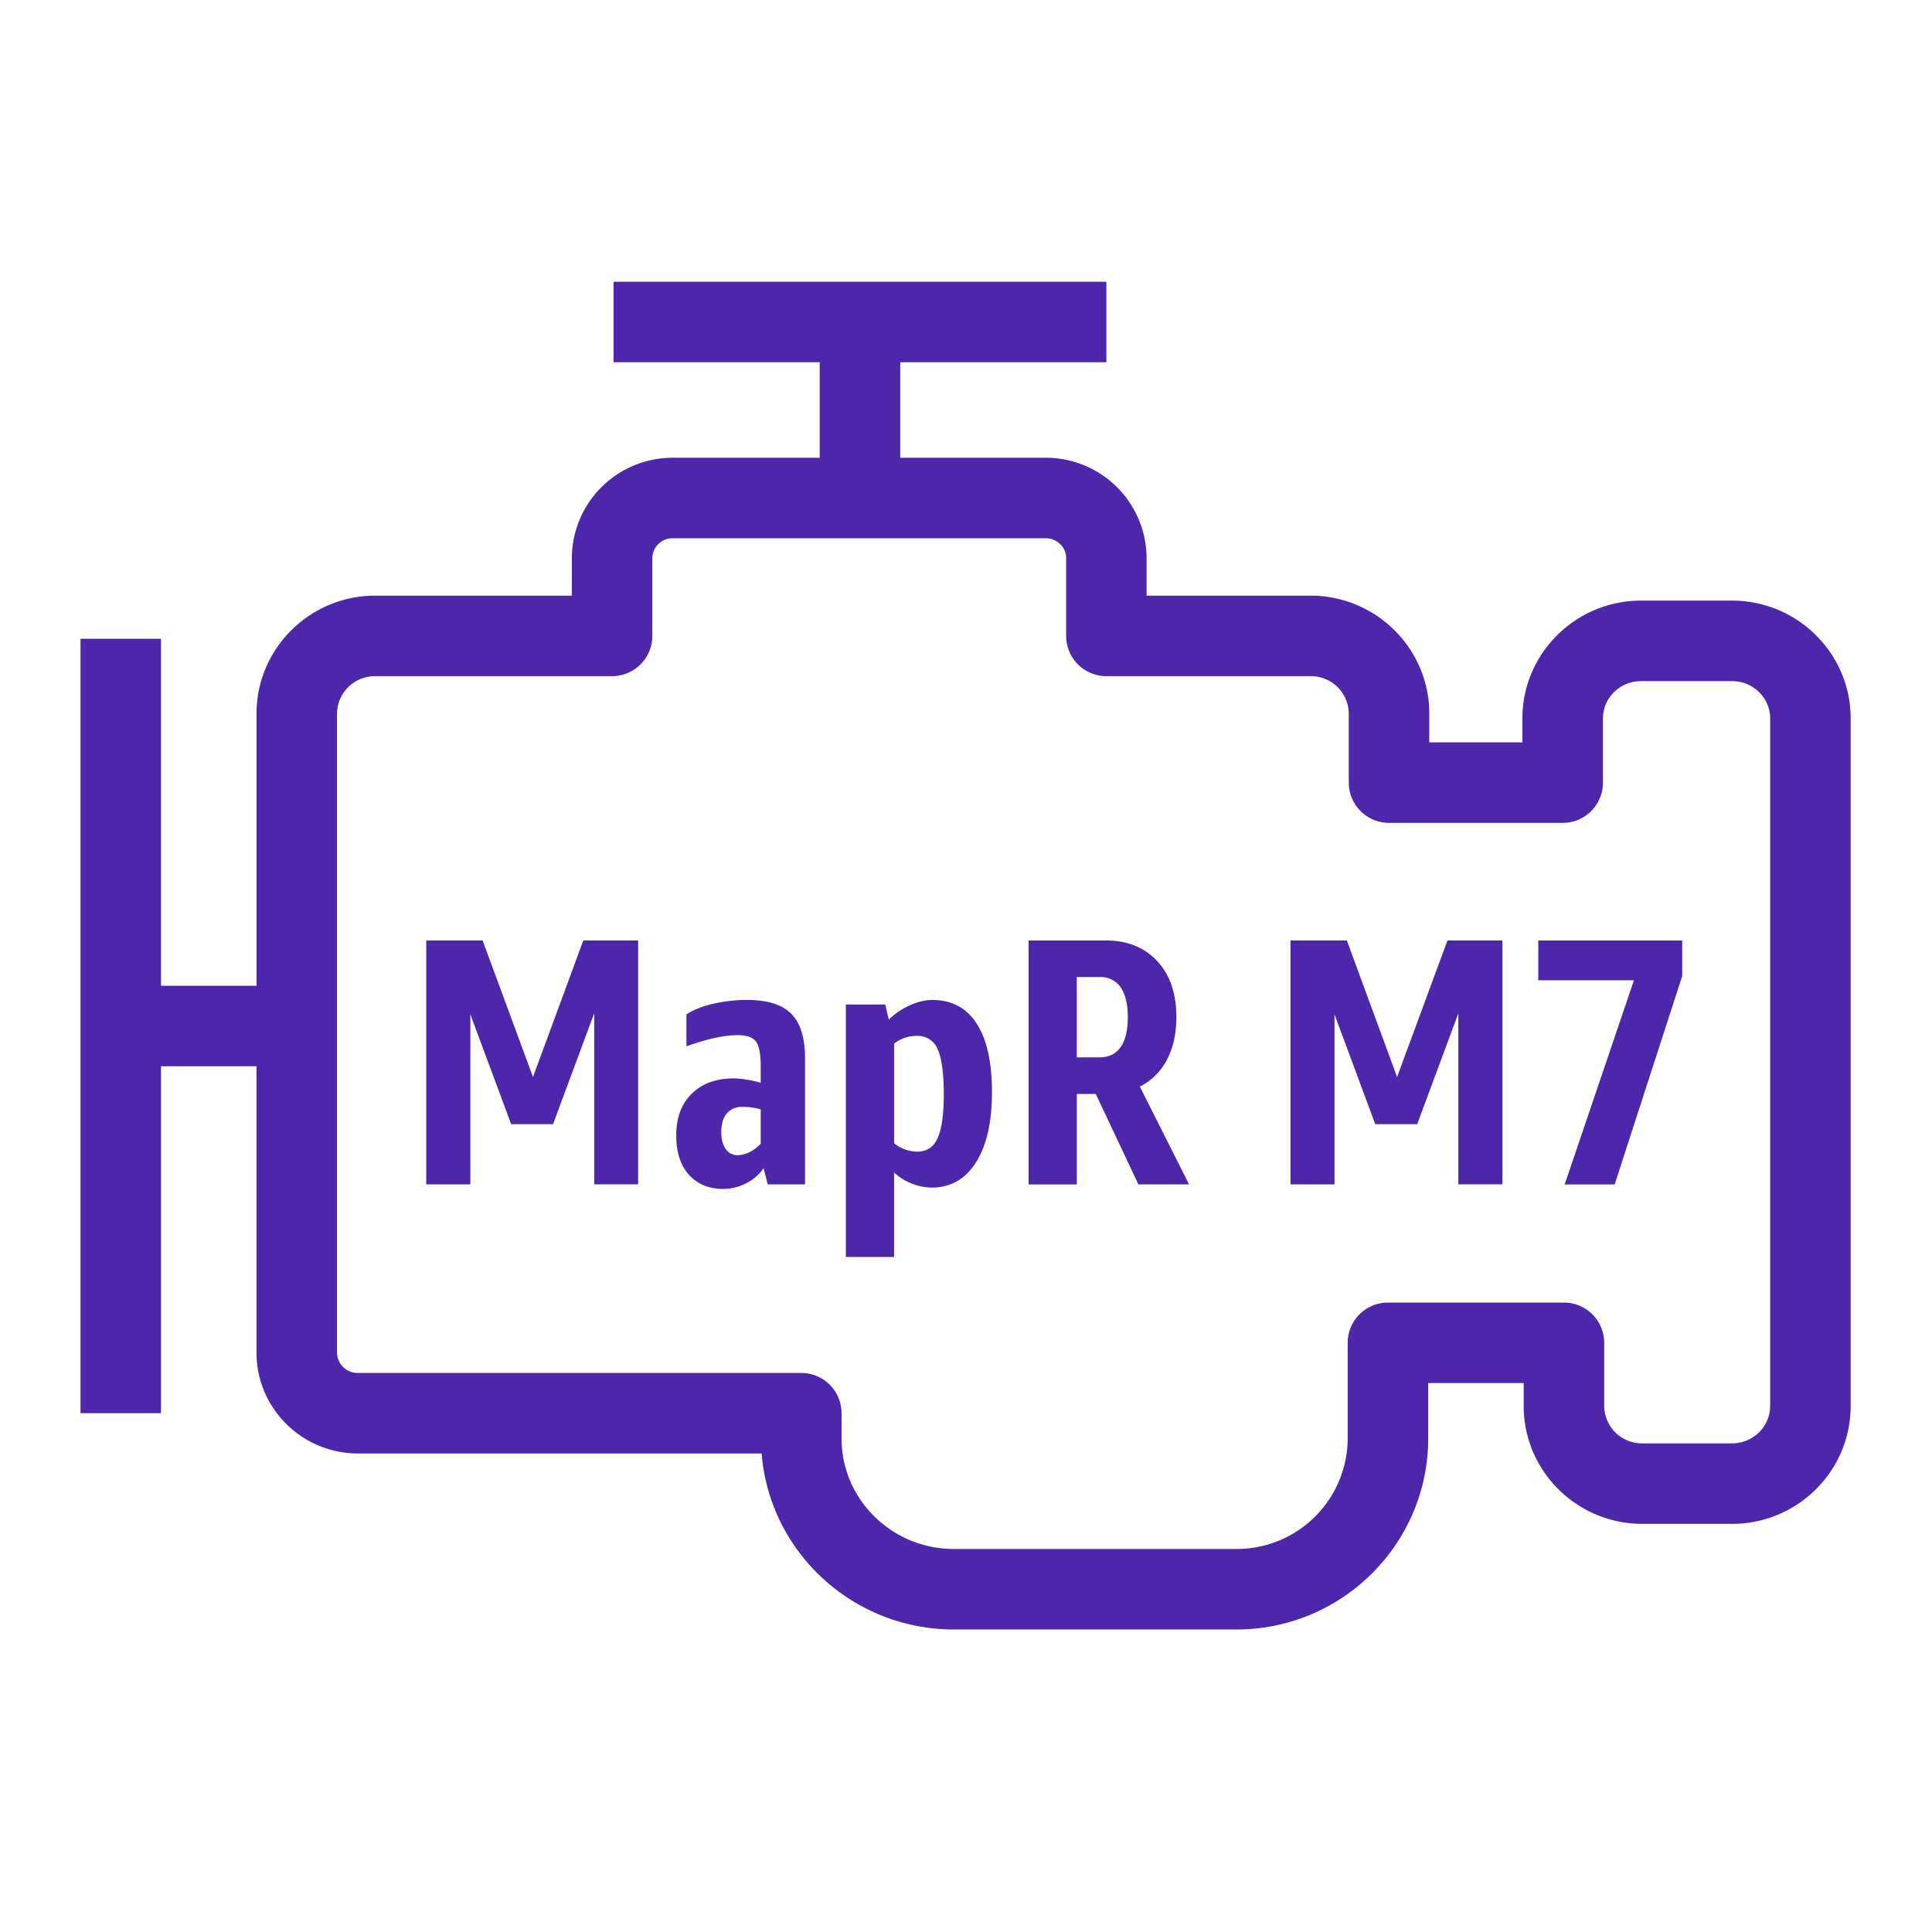 <svg class="w-6 h-6" height="48" width="48" xmlns="http://www.w3.org/2000/svg">
    <path d="M43.978 34.935c0 .51-.425.925-.947.925h-2.227a.937.937 0 01-.948-.925v-1.573a1 1 0 00-1-1h-4.373a1 1 0 00-1 1v2.376a2.757 2.757 0 01-2.762 2.746h-7.023c-1.538 0-2.79-1.232-2.79-2.746v-.627a1 1 0 00-1-1H8.893a.512.512 0 01-.52-.503V17.727a.94.94 0 01.95-.928h5.884a1 1 0 001-1v-1.934a.5.5 0 01.508-.492h9.264c.28 0 .509.22.509.492v1.934a1 1 0 001 1h5.072a.94.94 0 01.95.928v1.717a1 1 0 001 1h4.315a1 1 0 001-1v-1.597c0-.51.424-.925.947-.925h2.26c.522 0 .947.415.947.925v17.088zm-.947-20.013h-2.26c-1.624 0-2.947 1.313-2.947 2.925v.597H35.51v-.717c0-1.614-1.323-2.928-2.95-2.928h-4.073v-.934a2.503 2.503 0 00-2.508-2.492h-3.613V9h5.122V7H15.245v2h5.12v2.373h-3.65a2.503 2.503 0 00-2.508 2.492v.934H9.322c-1.625 0-2.948 1.314-2.948 2.928v6.764H4v-8.62H2v19.24h2v-8.62h2.373v7.117c0 1.38 1.13 2.503 2.52 2.503h10.03c.193 2.443 2.26 4.373 4.775 4.373h7.023c2.625 0 4.762-2.13 4.762-4.746v-1.376h2.373v.573c0 1.612 1.322 2.925 2.947 2.925h2.229c1.625 0 2.947-1.313 2.947-2.925V17.847c0-1.612-1.322-2.925-2.947-2.925zm-4.157 14.505l1.721-5.073h-2.377v-.988h3.576v.883l-1.678 5.178h-1.242zm-2.642 0v-4.251L35.21 27.93h-1.042l-1.013-2.728v4.224h-1.093v-6.061h1.4l1.248 3.393 1.252-3.393h1.366v6.06h-1.094zm-9.48-3.158h.57c.226 0 .4-.084.52-.253.119-.17.178-.417.178-.743s-.06-.575-.178-.743a.598.598 0 00-.52-.255h-.57v1.994zm1.532 3.158l-1.06-2.248h-.471v2.248h-1.198v-6.061h1.915c.537 0 .963.17 1.28.512.319.34.477.805.477 1.395 0 .408-.079.76-.236 1.058a1.523 1.523 0 01-.672.665l1.223 2.43h-1.259zm-5.51-3.69a.906.906 0 00-.56.19v2.477a.947.947 0 00.569.209c.238 0 .409-.11.51-.332.102-.222.155-.586.155-1.093 0-.53-.053-.905-.154-1.124a.53.53 0 00-.52-.327zm-1.759 5.492v-6.272h.98l.087.376c.145-.145.319-.262.517-.354.198-.09.387-.135.567-.135.479 0 .845.195 1.099.586.253.39.38.959.38 1.705 0 .746-.133 1.328-.398 1.745-.265.417-.63.625-1.096.625-.165 0-.33-.033-.5-.1a1.355 1.355 0 01-.438-.276v2.1h-1.198zM18.322 28.7c.192 0 .386-.093.578-.28v-.857a1.503 1.503 0 00-.454-.062.482.482 0 00-.39.162c-.09.108-.136.264-.136.468 0 .175.037.314.11.415a.34.34 0 00.293.154zm.753.726l-.105-.403a1.092 1.092 0 01-.428.372 1.22 1.22 0 01-.57.144c-.36 0-.645-.118-.857-.354-.209-.235-.314-.561-.314-.975 0-.437.127-.783.384-1.036.258-.254.605-.381 1.041-.381.181 0 .405.036.674.106v-.403c0-.303-.039-.508-.117-.617-.08-.107-.227-.161-.444-.161-.349 0-.777.093-1.285.279v-.795c.17-.111.392-.2.665-.263.276-.064.555-.096.84-.096.508 0 .875.115 1.102.346.227.23.34.599.34 1.105v3.132h-.925zm-4.312 0v-4.251L13.74 27.93H12.7l-1.014-2.728v4.224H10.59v-6.061h1.4l1.252 3.393 1.25-3.393h1.363v6.06h-1.093z"
          fill="#4D27AA" fill-rule="evenodd"></path>
</svg>
